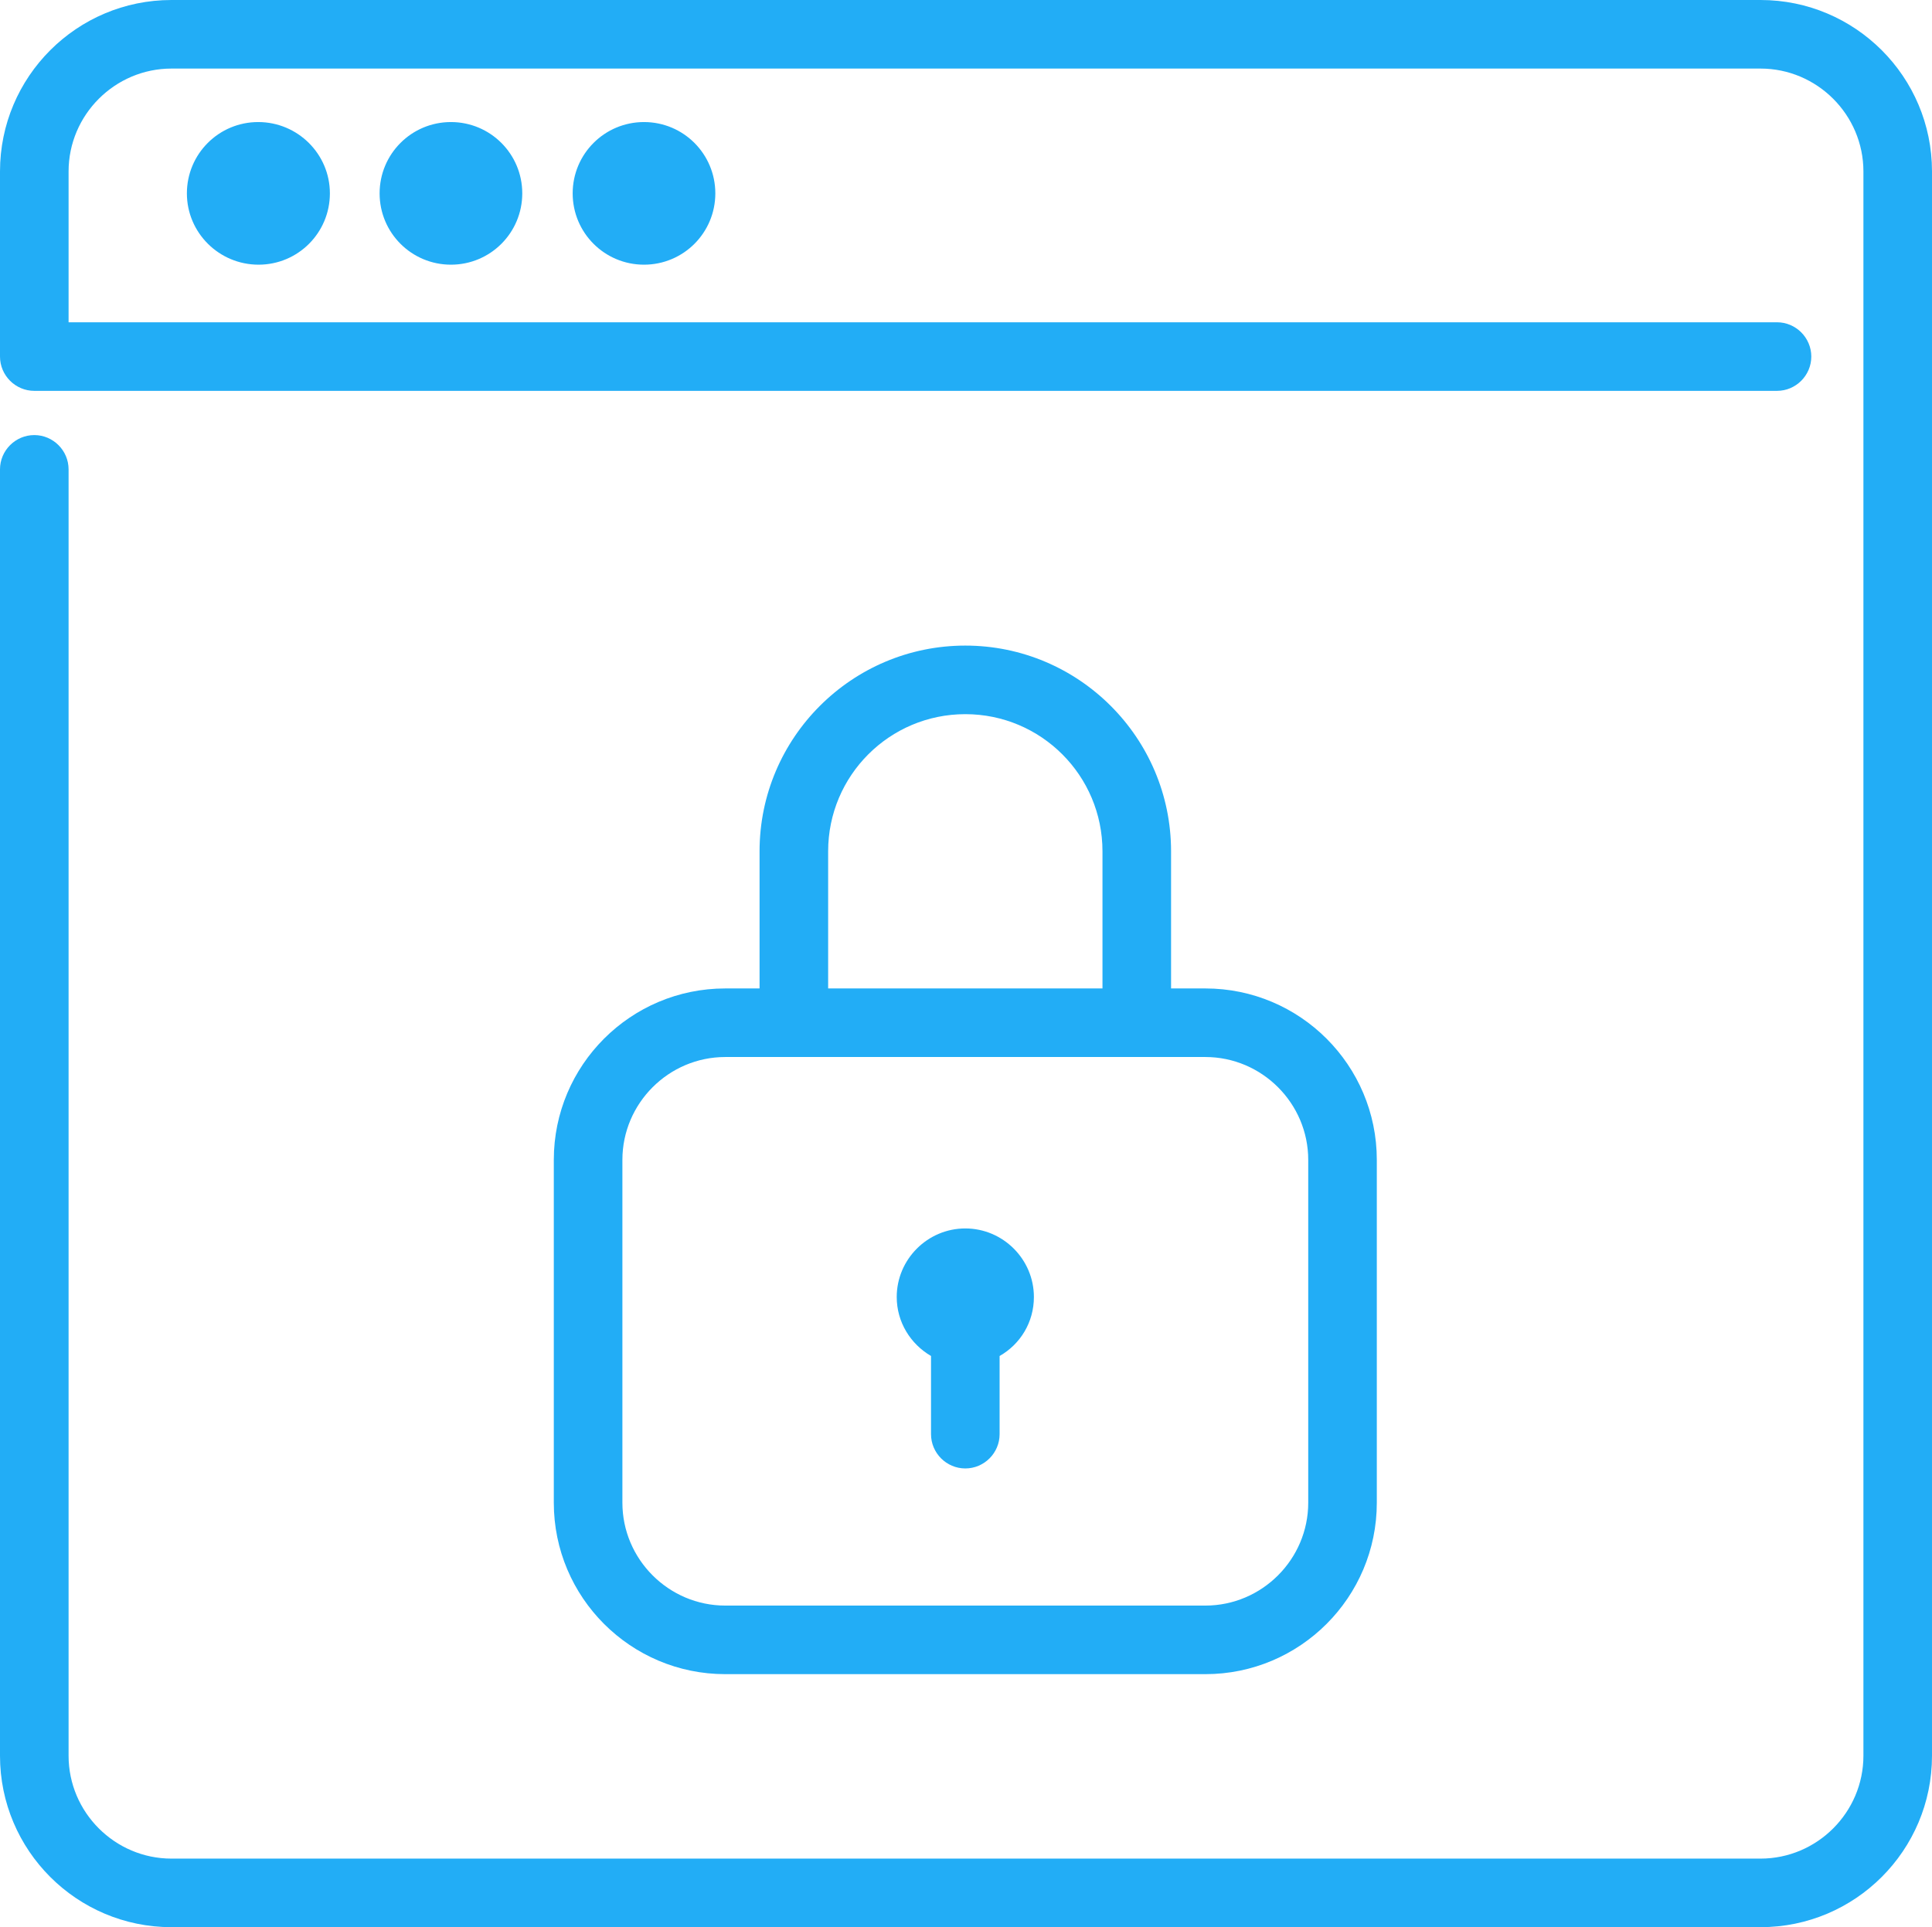 <svg xmlns="http://www.w3.org/2000/svg" xmlns:xlink="http://www.w3.org/1999/xlink" id="Layer_1" x="0" y="0" version="1.1" viewBox="0 0 56.34 56.21" xml:space="preserve" style="enable-background:new 0 0 56.34 56.21"><style type="text/css">.st0{display:none}.st1{display:inline}.st2{stroke:url(#SVGID_1_)}.st2,.st3,.st4{display:inline;fill:none;stroke-width:2;stroke-linecap:round;stroke-linejoin:round;stroke-miterlimit:10}.st3{stroke:url(#SVGID_2_)}.st4{stroke:url(#SVGID_3_)}.st5{fill:#22adf6}</style><g class="st0"><circle cx="7.53" cy="5.64" r="2.08" class="st1"/><circle cx="13.15" cy="5.64" r="2.08" class="st1"/><circle cx="18.78" cy="5.64" r="2.08" class="st1"/><linearGradient id="SVGID_1_" x1="1.496" x2="54.844" y1="54.78" y2="1.433" gradientUnits="userSpaceOnUse"><stop offset="0" style="stop-color:#bf2fe5"/><stop offset="1" style="stop-color:#22adf6;stop-opacity:.984"/></linearGradient><path d="M1,10.4V5c0-2.21,1.79-4,4-4h46.34c2.21,0,4,1.79,4,4v46.21c0,2.21-1.79,4-4,4H5c-2.21,0-4-1.79-4-4V13.69" class="st2"/><linearGradient id="SVGID_2_" x1="12.998" x2="39.824" y1="23.817" y2="-3.008" gradientUnits="userSpaceOnUse"><stop offset="0" style="stop-color:#bf2fe5"/><stop offset="1" style="stop-color:#22adf6;stop-opacity:.984"/></linearGradient><line x1="51.82" x2="1" y1="10.4" y2="10.4" class="st3"/><linearGradient id="SVGID_3_" x1="18.258" x2="38.04" y1="47.548" y2="27.766" gradientUnits="userSpaceOnUse"><stop offset="0" style="stop-color:#bf2fe5"/><stop offset="1" style="stop-color:#22adf6;stop-opacity:.984"/></linearGradient><path d="M33.54,30.29h2.94c0.98,0,1.96,0.98,1.96,1.96V45c0,0.98-0.98,1.96-1.96,1.96H19.82 c-0.98,0-1.96-0.98-1.96-1.96v-0.98 M29.62,36.67c0-0.83-0.64-1.47-1.47-1.47c-0.83,0-1.47,0.64-1.47,1.47 c0,0.83,0.64,1.47,1.47,1.47C28.98,38.14,29.62,37.5,29.62,36.67z M28.15,40.1v-1.96 M33.54,30.29v-3.37c0-2.99-2.4-5.39-5.39-5.39 s-5.39,2.4-5.39,5.39v3.37h-2.94c-0.98,0-1.96,0.98-1.96,1.96v11.76 M25.62,30.29h5.06v-2.32c0-0.49-0.09-1.83-0.31-2.27 c-0.32-0.65-0.96-1.3-2.22-1.3c-1.26,0-1.9,0.65-2.22,1.3c-0.22,0.44-0.31,1.78-0.31,2.28L25.62,30.29h5.06" class="st4"/></g><path d="M9.62,5.64c0,1.15-0.93,2.08-2.08,2.08S5.45,6.79,5.45,5.64s0.93-2.08,2.08-2.08S9.62,4.49,9.62,5.64z M13.15,3.56c-1.15,0-2.08,0.93-2.08,2.08S12,7.72,13.15,7.72s2.08-0.93,2.08-2.08S14.3,3.56,13.15,3.56z M18.78,3.56	c-1.15,0-2.08,0.93-2.08,2.08s0.93,2.08,2.08,2.08s2.08-0.93,2.08-2.08S19.93,3.56,18.78,3.56z M51.34,0H5C2.24,0,0,2.24,0,5v5.4	c0,0.55,0.45,1,1,1h50.82c0.55,0,1-0.45,1-1s-0.45-1-1-1H2V5c0-1.65,1.35-3,3-3h46.34c1.65,0,3,1.35,3,3v46.21c0,1.65-1.35,3-3,3H5	c-1.65,0-3-1.35-3-3V13.69c0-0.55-0.45-1-1-1s-1,0.45-1,1v37.52c0,2.76,2.24,5,5,5h46.34c2.76,0,5-2.24,5-5V5	C56.34,2.24,54.1,0,51.34,0z M30.15,37.83c0,0.74-0.4,1.38-1,1.72v2.28c0,0.55-0.45,1-1,1s-1-0.45-1-1v-2.28	c-0.6-0.35-1-0.99-1-1.72c0-1.1,0.9-2,2-2S30.15,36.73,30.15,37.83L30.15,37.83z M38.15,43.83c0,1.65-1.35,3-3,3h-14	c-1.65,0-3-1.35-3-3v-10c0-1.65,1.35-3,3-3h14c1.65,0,3,1.35,3,3V43.83z M24.15,24.83c0-2.21,1.79-4,4-4s4,1.79,4,4v4h-8V24.83z M35.15,28.83h-1v-4c0-3.31-2.69-6-6-6s-6,2.69-6,6v4h-1c-2.76,0-5,2.24-5,5v10c0,2.76,2.24,5,5,5h14c2.76,0,5-2.24,5-5v-10	C40.15,31.07,37.91,28.83,35.15,28.83L35.15,28.83z" class="st5"/></svg>